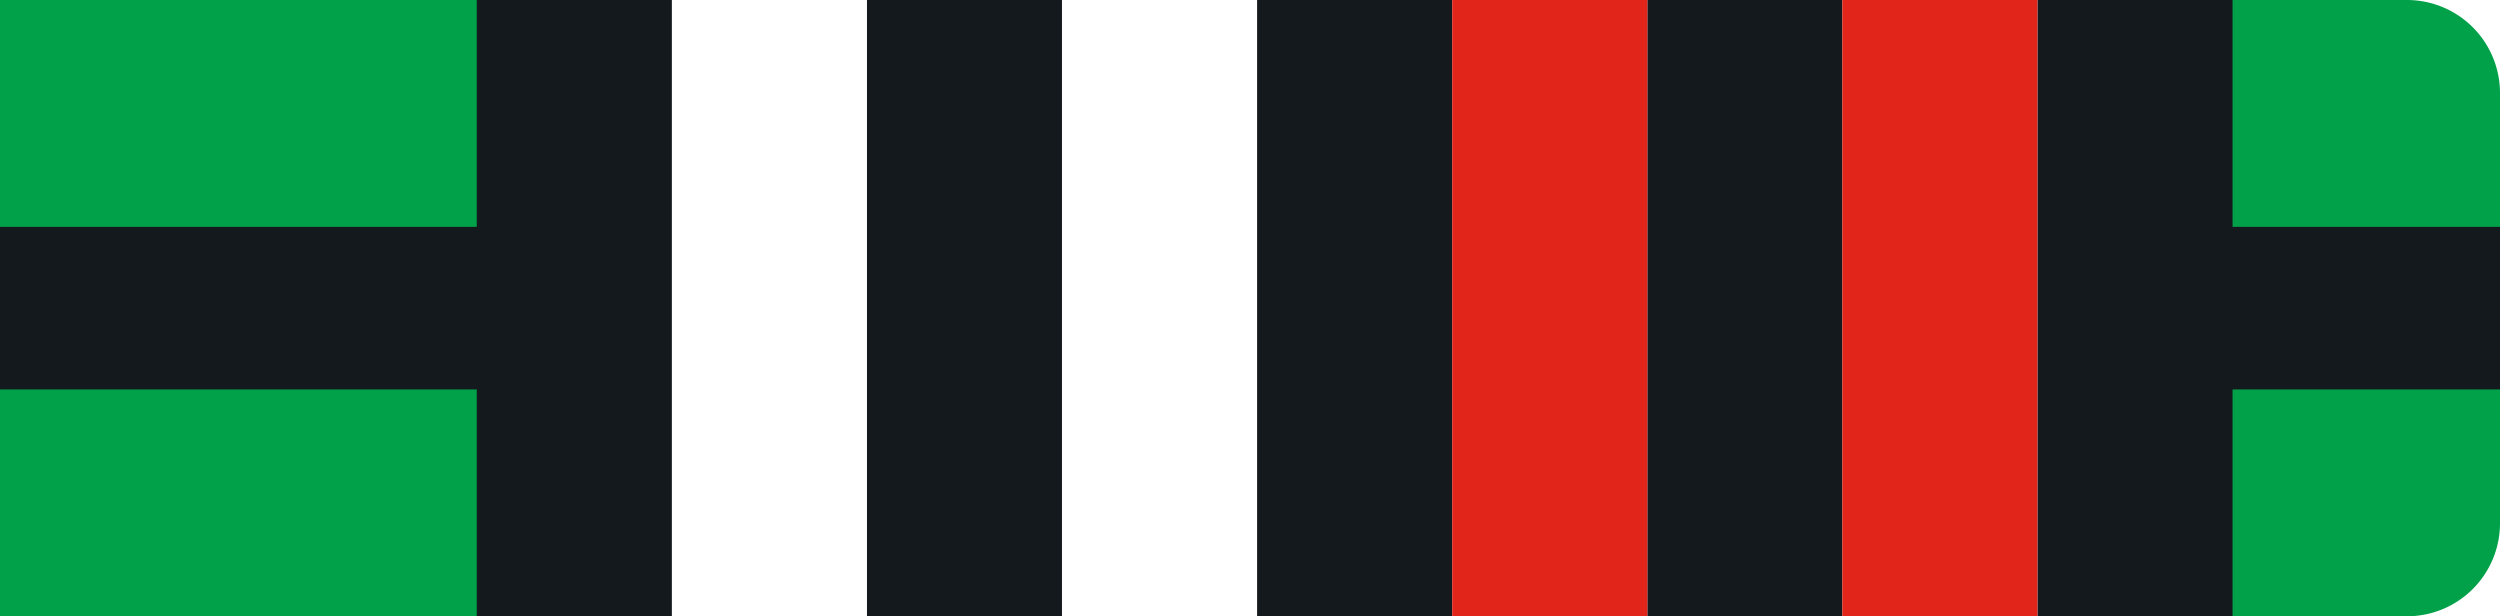 <svg id="Layer_1" data-name="Layer 1" xmlns="http://www.w3.org/2000/svg" viewBox="0 0 215 53"><defs><style>.cls-grb2r-1{fill:#01a14a !important;}.cls-grb2r-2{fill:#14191d !important;}.cls-grb2r-3{fill:#fff !important;}.cls-grb2r-4{fill:#e1251b !important;}</style></defs><g id="Group_239" data-name="Group 239"><path id="Rectangle_26" data-name="Rectangle 26" class="cls-grb2r-1" d="M0,0H207a8,8,0,0,1,8,8V45a8,8,0,0,1-8,8H0V0Z"/><rect id="Rectangle_27" data-name="Rectangle 27" class="cls-grb2r-2" y="19.51" width="215" height="13.98"/><rect id="Rectangle_27-2" data-name="Rectangle 27" class="cls-grb2r-2" x="41" width="151" height="53"/></g><g id="Layer_2" data-name="Layer 2"><rect id="_1" data-name="1" class="cls-grb2r-3" x="158.44" width="16.78" height="53"/><rect id="_2" data-name="2" class="cls-grb2r-3" x="124.89" width="16.78" height="53"/><rect id="_3" data-name="3" class="cls-grb2r-3" x="91.33" width="16.78" height="53"/><rect id="_4" data-name="4" class="cls-grb2r-3" x="57.78" width="16.78" height="53"/></g><g id="Layer_3" data-name="Layer 3"><rect id="_1-2" data-name="1" class="cls-grb2r-4" x="158.44" width="16.78" height="53"/><rect id="_2-2" data-name="2" class="cls-grb2r-4" x="124.89" width="16.78" height="53"/></g></svg>
